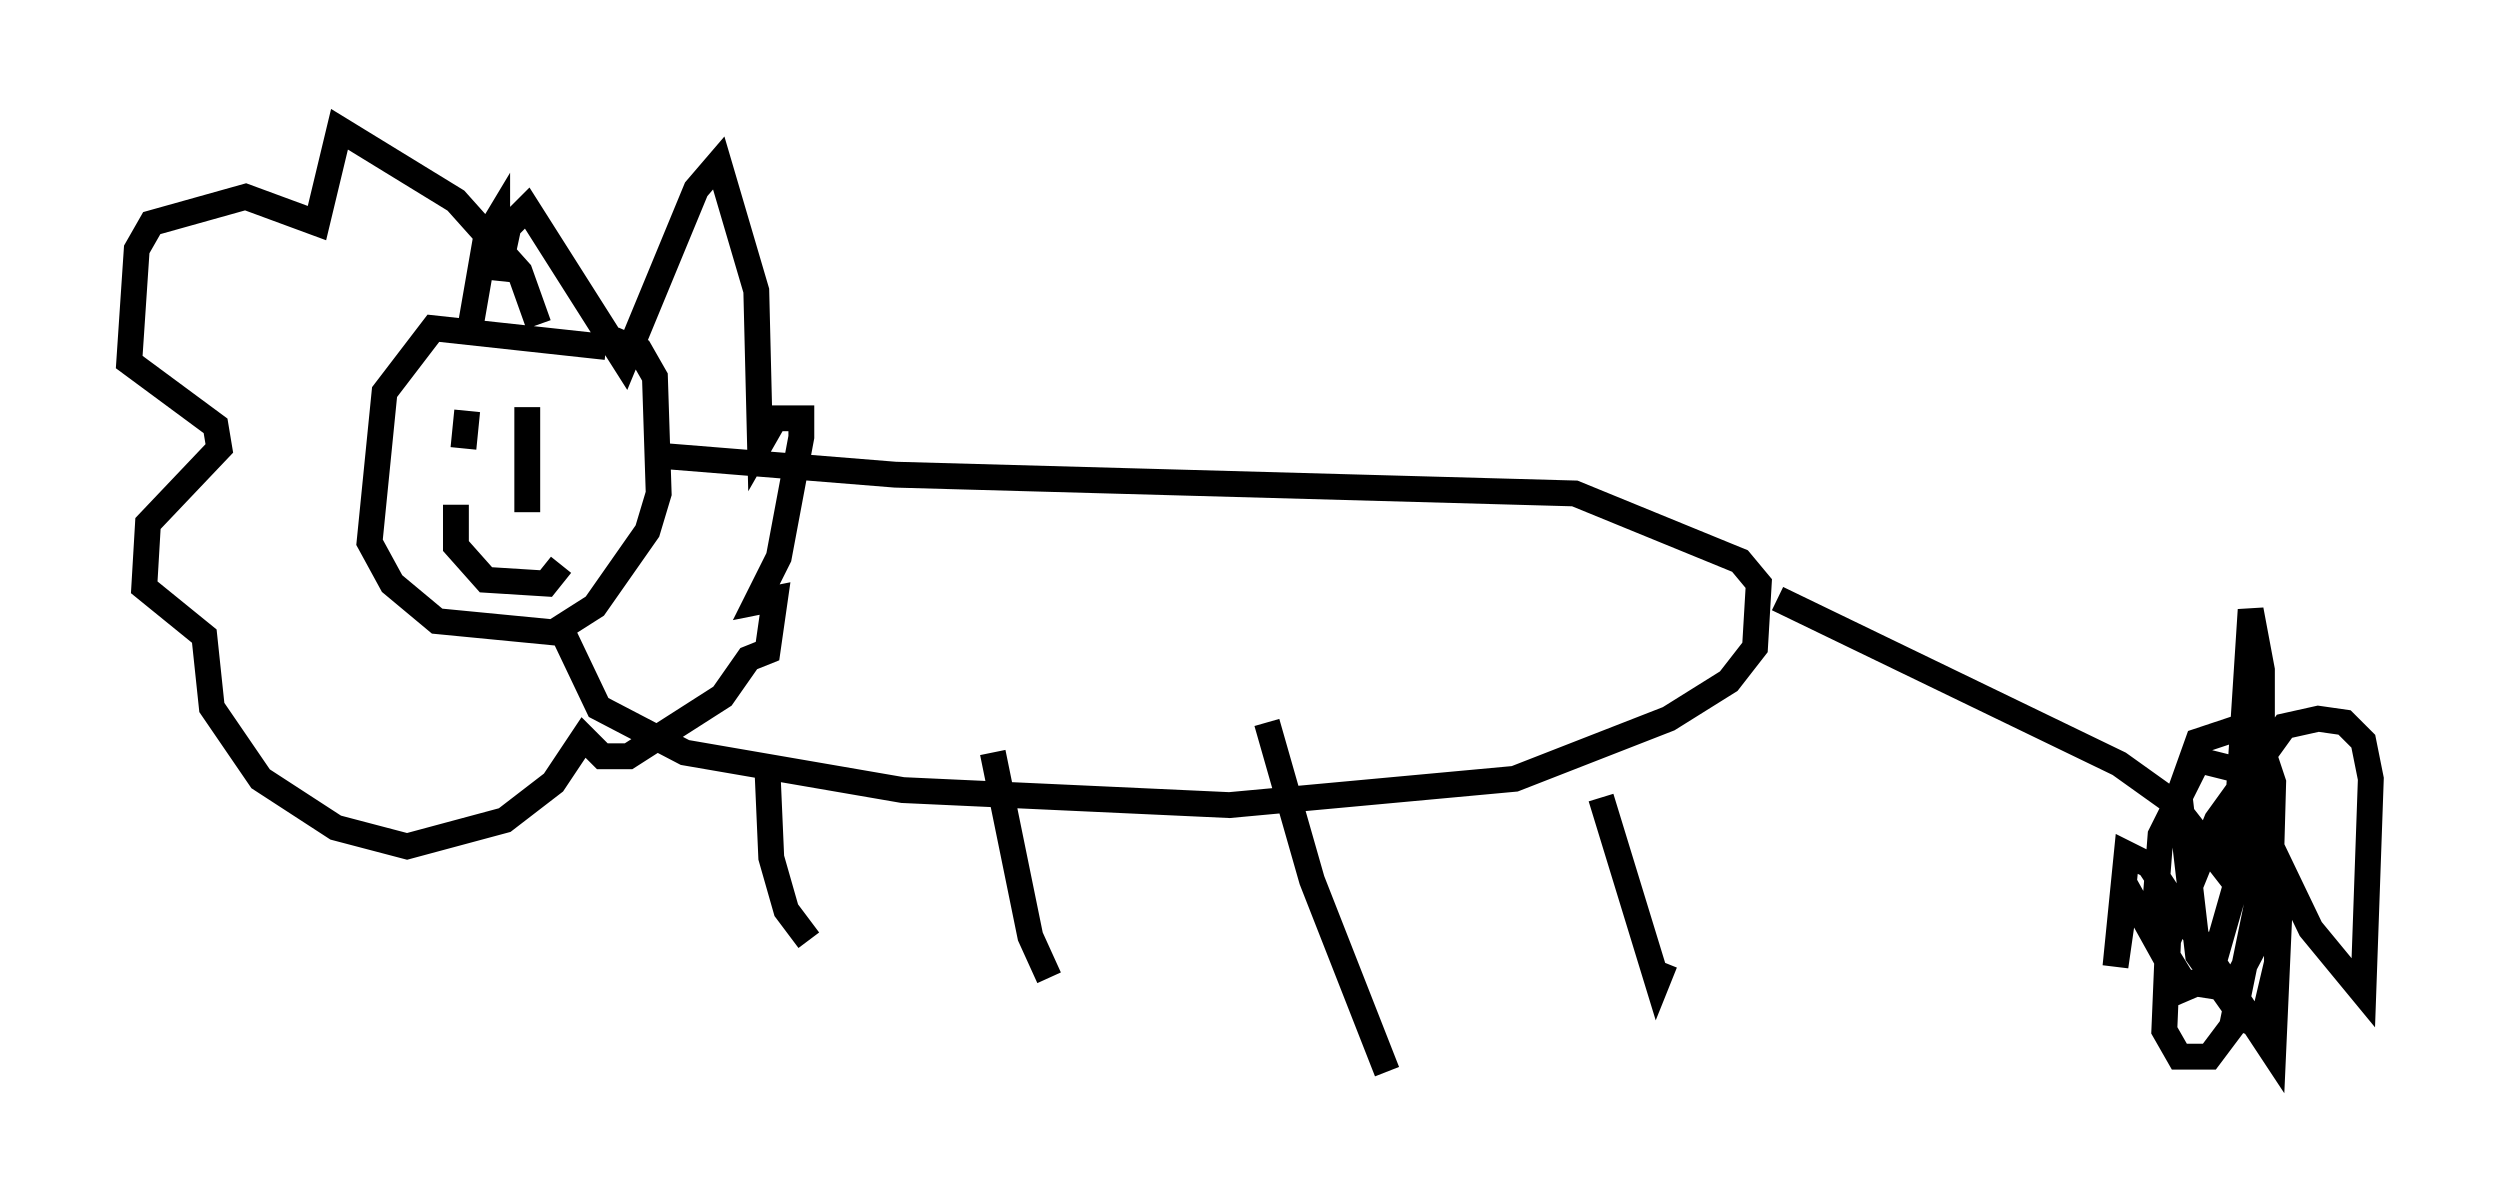 <?xml version="1.0" encoding="utf-8" ?>
<svg baseProfile="full" height="46.458" version="1.1" width="96.715" xmlns="http://www.w3.org/2000/svg" xmlns:ev="http://www.w3.org/2001/xml-events" xmlns:xlink="http://www.w3.org/1999/xlink"><defs /><rect fill="white" height="46.458" width="96.715" x="0" y="0" /><path d="M23.883, 14.151 m-0.436, -0.726 l-6.682, -0.726 -1.888, 2.469 l-0.581, 5.81 0.872, 1.598 l1.743, 1.453 4.503, 0.436 l1.598, -1.017 2.034, -2.905 l0.436, -1.453 -0.145, -4.503 l-0.581, -1.017 -1.017, -0.436 m-5.665, 2.76 l-0.145, 1.453 m2.469, -1.598 l0.0, 4.067 m-2.76, -0.291 l0.0, 1.598 1.162, 1.307 l2.324, 0.145 0.581, -0.726 m3.922, -4.212 l9.006, 0.726 26.29, 0.726 l6.391, 2.615 0.726, 0.872 l-0.145, 2.469 -1.017, 1.307 l-2.324, 1.453 -5.955, 2.324 l-11.039, 1.017 -12.637, -0.581 l-8.425, -1.453 -3.341, -1.743 l-1.453, -3.05 m-0.872, -11.765 l-0.726, -2.034 -2.469, -2.76 l-4.503, -2.76 -0.872, 3.631 l-2.76, -1.017 -3.631, 1.017 l-0.581, 1.017 -0.291, 4.358 l3.341, 2.469 0.145, 0.872 l-2.76, 2.905 -0.145, 2.469 l2.324, 1.888 0.291, 2.76 l1.888, 2.76 2.905, 1.888 l2.76, 0.726 3.777, -1.017 l1.888, -1.453 1.162, -1.743 l0.726, 0.726 1.017, 0.0 l3.631, -2.324 1.017, -1.453 l0.726, -0.291 0.291, -2.034 l-0.726, 0.145 0.872, -1.743 l0.872, -4.648 0.0, -0.726 l-1.017, 0.0 -0.581, 1.017 l-0.145, -5.955 -1.453, -4.939 l-0.872, 1.017 -2.76, 6.682 l-3.777, -5.955 -0.726, 0.726 l-0.436, 2.034 0.0, -2.324 l-0.436, 0.726 -0.581, 3.341 m11.475, 17.285 l0.145, 3.341 0.581, 2.034 l0.872, 1.162 m7.117, -7.263 l1.453, 7.117 0.726, 1.598 m8.425, -9.877 l1.743, 6.101 2.905, 7.408 m8.279, -10.603 l2.179, 7.117 0.291, -0.726 m4.358, -14.089 l13.218, 6.391 2.034, 1.453 l2.034, 2.615 0.436, -1.017 l0.581, -9.006 0.436, 2.324 l0.0, 6.972 0.581, 2.324 l0.145, -1.017 -0.291, 6.536 l-4.793, -7.263 -0.872, -0.436 l-0.436, 4.358 0.436, -3.05 l2.179, 3.922 1.017, -0.436 l1.453, -5.084 0.726, -0.436 l1.743, 3.631 2.034, 2.469 l0.291, -8.279 -0.291, -1.453 l-0.726, -0.726 -1.017, -0.145 l-1.307, 0.291 -2.615, 3.631 l-1.888, 4.648 -0.145, 3.486 l0.581, 1.017 1.162, 0.0 l0.872, -1.162 1.162, -5.665 l0.0, -2.76 -0.726, -1.453 l-1.743, -0.436 -1.453, 2.905 l-0.291, 3.777 1.162, 1.888 l1.888, 0.291 1.453, -2.76 l0.145, -5.229 -0.436, -1.307 l-1.162, -0.726 -1.307, 0.436 l-0.726, 2.034 0.726, 6.246 l1.743, 2.469 0.726, 0.291 l0.581, -2.469 0.0, -3.777 l0.436, 1.888 " fill="none" stroke="black" stroke-width="1" /></svg>